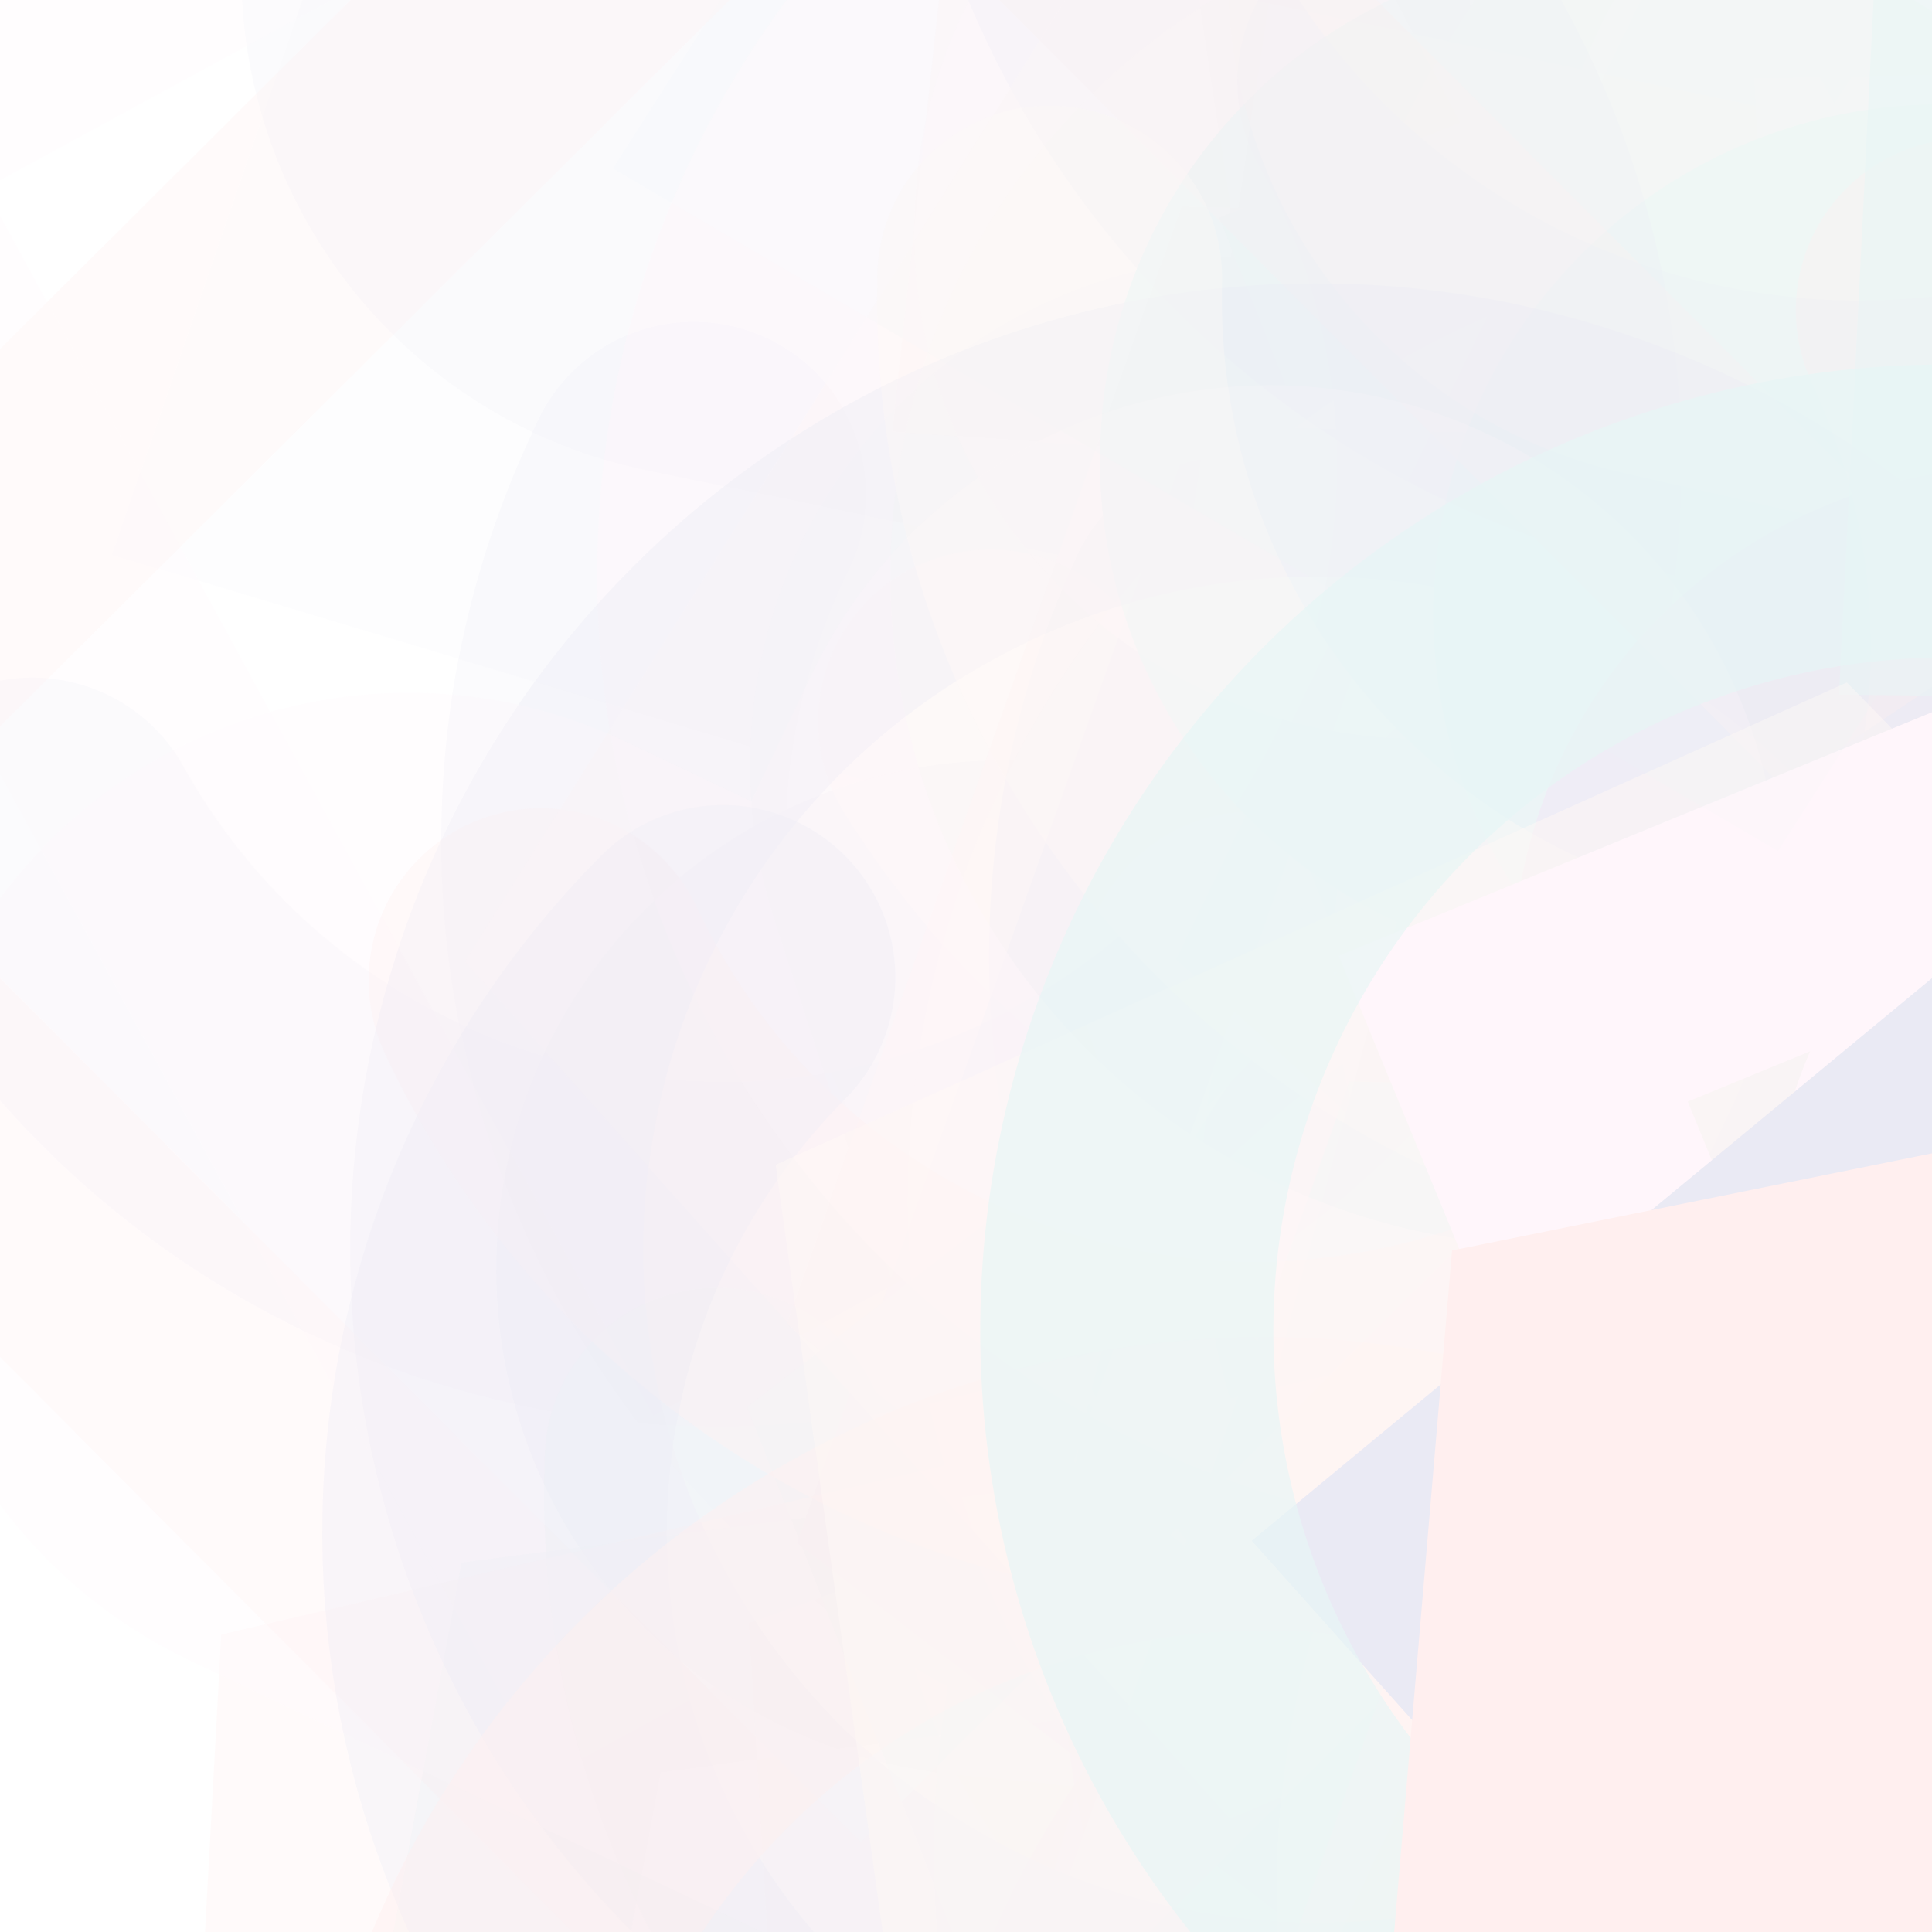 <svg xmlns="http://www.w3.org/2000/svg" version="1.1" xmlns:xlink="http://www.w3.org/1999/xlink" viewBox="0 0 800 800" opacity="0.1">
    <defs>
        <filter id="bbburst-blur-1" x="-100%" y="-100%" width="400%" height="400%">
            <feGaussianBlur in="SourceGraphic" stdDeviation="1" />
        </filter>
        <filter id="bbburst-blur-2" x="-100%" y="-100%" width="400%" height="400%">
            <feGaussianBlur in="SourceGraphic" stdDeviation="2" />
        </filter>
        <filter id="bbburst-blur-3" x="-100%" y="-100%" width="400%" height="400%">
            <feGaussianBlur in="SourceGraphic" stdDeviation="4" />
        </filter>
        <filter id="bbburst-blur-4" x="-100%" y="-100%" width="400%" height="400%">
            <feGaussianBlur in="SourceGraphic" stdDeviation="12" />
        </filter>
        <symbol id="bbburst-shape-2" viewBox="0 0 126 115">
            <path d="m63 0 62.77 43.877-23.976 70.996H24.206L.23 43.877 63 0Z" />
        </symbol>
        <symbol id="bbburst-shape-3" viewBox="0 0 131 127">
            <path d="m66 0 66 63.5L66 127 0 63.5 66 0Z" />
        </symbol>
        <symbol id="bbburst-shape-6" viewBox="0 0 133 116">
            <path d="M59.749 10.251c-13.668-13.668-35.829-13.668-49.497 0-13.668 13.668-13.668 35.829 0 49.497l49.497-49.497ZM66.5 66.5 41.751 91.249 66.5 115.997l24.749-24.748L66.5 66.5Zm56.249-6.751c13.668-13.668 13.668-35.829 0-49.497-13.669-13.668-35.829-13.668-49.498 0l49.498 49.497Zm-112.498 0 31.5 31.5 49.497-49.497-31.5-31.5-49.497 49.497Zm80.997 31.5 31.5-31.5-49.498-49.497-31.5 31.5 49.497 49.497Z" />
        </symbol>
        <symbol id="bbburst-shape-9" viewBox="0 0 182 172">
            <path d="M13.581 69.845 91 13.597l77.419 56.248-29.571 91.012H43.152L13.581 69.845Z" stroke-width="22" />
        </symbol>
        <symbol id="bbburst-shape-10" viewBox="0 0 145 145">
            <circle cx="72.5" cy="72.5" r="61.5" fill="none" stroke-width="22" />
        </symbol>
        <symbol id="bbburst-shape-13" viewBox="0 0 159 159">
            <path stroke-width="22" d="M11 11h137v137H11z" />
        </symbol>
        <symbol id="bbburst-shape-14" viewBox="0 0 185 109">
            <path d="M168 16.5C168 58.197 134.197 92 92.5 92 50.803 92 17 58.197 17 16.5" stroke-width="33" stroke-linecap="round" />
        </symbol>
    </defs>
    <use xlink:href="#bbburst-shape-14" width="11.485" opacity="0.85" transform="matrix(0.992,-0.128,0.128,0.992,601.255,355.223)" fill="none" stroke="#ffa6d5" />
    <use xlink:href="#bbburst-shape-3" width="21.983" opacity="0.535" transform="matrix(0.805,-0.593,0.593,0.805,441.572,33.346)" fill="#00a19d" filter="url(#bbburst-blur-1)" />
    <use xlink:href="#bbburst-shape-6" width="23.007" opacity="0.549" transform="matrix(0.771,-0.637,0.637,0.771,87.06,457.787)" fill="#2c2891" filter="url(#bbburst-blur-1)" />
    <use xlink:href="#bbburst-shape-10" width="31.548" opacity="0.218" transform="matrix(0.882,0.472,-0.472,0.882,777.525,-316.429)" fill="none" stroke="#ffa6d5" filter="url(#bbburst-blur-3)" />
    <use xlink:href="#bbburst-shape-3" width="37.014" opacity="0.367" transform="matrix(0.792,-0.611,0.611,0.792,243.458,-64.252)" fill="#00a19d" filter="url(#bbburst-blur-2)" />
    <use xlink:href="#bbburst-shape-6" width="48.237" opacity="0.325" transform="matrix(0.891,0.454,-0.454,0.891,452.373,-12.215)" fill="#00a19d" filter="url(#bbburst-blur-2)" />
    <use xlink:href="#bbburst-shape-14" width="6.715" opacity="0.965" transform="matrix(0.895,0.446,-0.446,0.895,950.548,416.609)" fill="none" stroke="#ffa6d5" />
    <use xlink:href="#bbburst-shape-10" width="23.532" opacity="0.666" transform="matrix(0.861,0.509,-0.509,0.861,683.819,323.869)" fill="none" stroke="#2c2891" />
    <use xlink:href="#bbburst-shape-13" width="17.926" opacity="0.778" transform="matrix(0.957,-0.292,0.292,0.957,653.067,199.118)" fill="none" stroke="#ffa6d5" />
    <use xlink:href="#bbburst-shape-13" width="22.087" opacity="0.723" transform="matrix(0.865,0.502,-0.502,0.865,735.363,341.716)" fill="none" stroke="#00a19d" />
    <use xlink:href="#bbburst-shape-2" width="25.132" opacity="0.496" transform="matrix(0.965,0.263,-0.263,0.965,391.098,369.192)" fill="#ffbd9b" filter="url(#bbburst-blur-1)"/>
    <use xlink:href="#bbburst-shape-3" width="17.158" opacity="0.816" transform="matrix(0.998,0.069,-0.069,0.998,643.537,345.841)" fill="#2c2891" />
    <use xlink:href="#bbburst-shape-9" width="26.675" opacity="0.546" transform="matrix(0.824,-0.567,0.567,0.824,147.207,294.094)" fill="none" stroke="#ff5c58" filter="url(#bbburst-blur-1)" />
    <use xlink:href="#bbburst-shape-2" width="23.222" opacity="0.664" transform="matrix(0.896,-0.444,0.444,0.896,397.393,188.351)" fill="#ffbd9b" />
    <use xlink:href="#bbburst-shape-10" width="9.34" opacity="0.931" transform="matrix(0.969,-0.247,0.247,0.969,684.716,345.609)" fill="none" stroke="#ff5c58" />
    <use xlink:href="#bbburst-shape-3" width="24.805" opacity="0.716" transform="matrix(0.795,0.607,-0.607,0.795,894.271,226.383)" fill="#ffa6d5" />
    <use xlink:href="#bbburst-shape-13" width="11.428" opacity="0.71" transform="matrix(0.998,-0.068,0.068,0.998,477.864,379.289)" fill="none" stroke="#00a19d" />
    <use xlink:href="#bbburst-shape-3" width="8.696" opacity="0.926" transform="matrix(0.834,0.552,-0.552,0.834,950.46,433.093)" fill="#00a19d" />
    <use xlink:href="#bbburst-shape-9" width="30.15" opacity="0.476" transform="matrix(0.919,0.394,-0.394,0.919,630.039,6.32)" fill="none" stroke="#ff5c58" filter="url(#bbburst-blur-1)" />
    <use xlink:href="#bbburst-shape-13" width="23.892" opacity="0.631" transform="matrix(0.93,-0.367,0.367,0.93,504.941,90.169)" fill="none" stroke="#00a19d" filter="url(#bbburst-blur-1)" />
    <use xlink:href="#bbburst-shape-2" width="8.228" opacity="0.987" transform="matrix(0.959,0.282,-0.282,0.959,899.097,405.953)" fill="#ff5c58" />
    <use xlink:href="#bbburst-shape-14" width="36.754" opacity="0.517" transform="matrix(0.848,-0.53,0.53,0.848,222.851,137.955)" fill="none" stroke="#ffbd9b" filter="url(#bbburst-blur-1)" />
    <use xlink:href="#bbburst-shape-3" width="34.403" opacity="0.462" transform="matrix(0.983,-0.184,0.184,0.983,521.42,-93.818)" fill="#ffbd9b" filter="url(#bbburst-blur-1)" />
    <use xlink:href="#bbburst-shape-14" width="62.279" opacity="0.222" transform="matrix(0.898,0.439,-0.439,0.898,324.728,-39.34)" fill="none" stroke="#2c2891" filter="url(#bbburst-blur-3)" />
    <use xlink:href="#bbburst-shape-6" width="11.192" opacity="0.878" transform="matrix(0.956,0.295,-0.295,0.956,799.314,372.18)" fill="#ffbd9b" />
    <use xlink:href="#bbburst-shape-14" width="12.764" opacity="0.824" transform="matrix(0.767,-0.642,0.642,0.767,383.806,413.785)" fill="none" stroke="#ffa6d5" />
    <use xlink:href="#bbburst-shape-13" width="12.405" opacity="0.88" transform="matrix(0.934,0.357,-0.357,0.934,922.519,304.856)" fill="none" stroke="#ffa6d5" />
    <use xlink:href="#bbburst-shape-13" width="14.377" opacity="0.832" transform="matrix(0.932,-0.362,0.362,0.932,525.175,315.456)" fill="none" stroke="#2c2891" />
    <use xlink:href="#bbburst-shape-10" width="21.631" opacity="0.601" transform="matrix(0.982,0.186,-0.186,0.982,838.421,6.534)" fill="none" stroke="#ffa6d5" filter="url(#bbburst-blur-1)" />
    <use xlink:href="#bbburst-shape-13" width="17.256" opacity="0.734" transform="matrix(0.798,0.603,-0.603,0.798,868.132,267.852)" fill="none" stroke="#2c2891" />
    <use xlink:href="#bbburst-shape-14" width="7.907" opacity="0.945" transform="matrix(0.972,0.237,-0.237,0.972,856.448,366.805)" fill="none" stroke="#ffbd9b" />
    <use xlink:href="#bbburst-shape-13" width="51.776" opacity="0.144" transform="matrix(0.878,-0.478,0.478,0.878,-156.129,33.771)" fill="none" stroke="#ffa6d5" filter="url(#bbburst-blur-3)" />
    <use xlink:href="#bbburst-shape-2" width="30.427" opacity="0.41" transform="matrix(0.928,-0.374,0.374,0.928,578.881,-152.229)" fill="#2c2891" filter="url(#bbburst-blur-2)" />
    <use xlink:href="#bbburst-shape-14" width="15.305" opacity="0.76" transform="matrix(0.72,-0.694,0.694,0.72,340.135,355.154)" fill="none" stroke="#ffa6d5" />
    <use xlink:href="#bbburst-shape-9" width="20.295" opacity="0.705" transform="matrix(0.961,-0.277,0.277,0.961,658.445,123.81)" fill="none" stroke="#ffbd9b" />
    <use xlink:href="#bbburst-shape-3" width="13.583" opacity="0.893" transform="matrix(0.804,-0.594,0.594,0.804,470.544,418.454)" fill="#ffa6d5" />
    <use xlink:href="#bbburst-shape-13" width="35.234" opacity="0.311" transform="matrix(0.886,-0.463,0.463,0.886,462.17,-221.489)" fill="none" stroke="#2c2891" filter="url(#bbburst-blur-2)" />
    <use xlink:href="#bbburst-shape-2" width="26.957" opacity="0.508" transform="matrix(0.999,-0.047,0.047,0.999,293.163,269.49)" fill="#00a19d" filter="url(#bbburst-blur-1)" />
    <use xlink:href="#bbburst-shape-14" width="9.944" opacity="0.898" transform="matrix(0.85,-0.526,0.526,0.85,522.912,381.466)" fill="none" stroke="#2c2891" />
    <use xlink:href="#bbburst-shape-14" width="23.159" opacity="0.428" transform="matrix(0.999,0.04,-0.04,0.999,232.892,366.173)" fill="none" stroke="#00a19d" filter="url(#bbburst-blur-2)" />
    <use xlink:href="#bbburst-shape-6" width="67.049" opacity="0.18" transform="matrix(0.835,-0.55,0.55,0.835,-9.183,-114.042)" fill="#2c2891" filter="url(#bbburst-blur-3)" />
    <use xlink:href="#bbburst-shape-6" width="35.286" opacity="0.47" transform="matrix(0.975,-0.221,0.221,0.975,589.018,-106.093)" fill="#ffa6d5" filter="url(#bbburst-blur-1)" />
    <use xlink:href="#bbburst-shape-2" width="15.417" opacity="0.675" transform="matrix(0.95,0.311,-0.311,0.95,592.861,392.356)" fill="#ff5c58" />
    <use xlink:href="#bbburst-shape-13" width="42.942" opacity="0.29" transform="matrix(0.989,-0.148,0.148,0.989,458.696,-253.283)" fill="none" stroke="#2c2891" filter="url(#bbburst-blur-2)" />
    <use xlink:href="#bbburst-shape-3" width="18.333" opacity="0.58" transform="matrix(0.965,-0.262,0.262,0.965,615.54,2.846)" fill="#2c2891" filter="url(#bbburst-blur-1)" />
    <use xlink:href="#bbburst-shape-9" width="12.725" opacity="0.775" transform="matrix(0.959,0.284,-0.284,0.959,682.961,397.58)" fill="none" stroke="#2c2891" />
    <use xlink:href="#bbburst-shape-6" width="28.909" opacity="0.551" transform="matrix(0.977,0.214,-0.214,0.977,706.267,-11.524)" fill="#ff5c58" filter="url(#bbburst-blur-1)" />
    <use xlink:href="#bbburst-shape-3" width="28.712" opacity="0.55" transform="matrix(0.999,-0.032,0.032,0.999,400.123,147.543)" fill="#ff5c58" filter="url(#bbburst-blur-1)" />
    <use xlink:href="#bbburst-shape-10" width="20.106" opacity="0.596" transform="matrix(1,-0.017,0.017,1,379.91,374.167)" fill="none" stroke="#00a19d" filter="url(#bbburst-blur-1)" />
    <use xlink:href="#bbburst-shape-10" width="28.197" opacity="0.607" transform="matrix(0.896,-0.444,0.444,0.896,239.824,316.644)" fill="none" stroke="#ffbd9b" filter="url(#bbburst-blur-1)" />
    <use xlink:href="#bbburst-shape-10" width="29.427" opacity="0.612" transform="matrix(0.988,0.153,-0.153,0.988,505.494,217.48)" fill="none" stroke="#2c2891" filter="url(#bbburst-blur-1)" />
    <use xlink:href="#bbburst-shape-14" width="22.788" opacity="0.64" transform="matrix(0.948,-0.318,0.318,0.948,374.506,207.39)" fill="none" stroke="#ffa6d5" filter="url(#bbburst-blur-1)" />
    <use xlink:href="#bbburst-shape-9" width="15.893" opacity="0.741" transform="matrix(0.777,-0.629,0.629,0.777,323.769,355.342)" fill="none" stroke="#2c2891" />
    <use xlink:href="#bbburst-shape-6" width="53.323" opacity="-0.013" transform="matrix(0.912,0.411,-0.411,0.912,237.558,-304.817)" fill="#ffa6d5" filter="url(#bbburst-blur-3)" />
    <use xlink:href="#bbburst-shape-3" width="61.726" opacity="0.068" transform="matrix(0.89,-0.457,0.457,0.89,-136.321,-126.257)" fill="#2c2891" filter="url(#bbburst-blur-3)" />
    <use xlink:href="#bbburst-shape-3" width="13.879" opacity="0.879" transform="matrix(0.718,-0.696,0.696,0.718,468.161,406.394)" fill="#ffbd9b" />
    <use xlink:href="#bbburst-shape-2" width="31.007" opacity="0.578" transform="matrix(0.873,-0.488,0.488,0.873,332.864,124.254)" fill="#2c2891" filter="url(#bbburst-blur-1)" />
    <use xlink:href="#bbburst-shape-13" width="7.289" opacity="0.97" transform="matrix(0.997,-0.081,0.081,0.997,755.802,372.391)" fill="none" stroke="#00a19d" />
    <use xlink:href="#bbburst-shape-9" width="25.835" opacity="0.578" transform="matrix(0.825,-0.566,0.566,0.825,151.855,384.352)" fill="none" stroke="#2c2891" filter="url(#bbburst-blur-1)" />
    <use xlink:href="#bbburst-shape-3" width="16.509" opacity="0.742" transform="matrix(0.846,0.532,-0.532,0.846,749.022,433.813)" fill="#00a19d" />
    <use xlink:href="#bbburst-shape-6" width="15.217" opacity="0.786" transform="matrix(0.858,0.513,-0.513,0.858,790.527,404.36)" fill="#2c2891" />
    <use xlink:href="#bbburst-shape-10" width="16.156" opacity="0.635" transform="matrix(0.87,0.492,-0.492,0.87,626.695,415.522)" fill="none" stroke="#2c2891" filter="url(#bbburst-blur-1)" />
    <use xlink:href="#bbburst-shape-10" width="14.398" opacity="0.738" transform="matrix(0.953,-0.304,0.304,0.953,634.043,162.211)" fill="none" stroke="#2c2891" />
    <use xlink:href="#bbburst-shape-3" width="19.836" opacity="0.774" transform="matrix(0.939,-0.343,0.343,0.939,541.734,231.494)" fill="#00a19d" />
    <use xlink:href="#bbburst-shape-13" width="4.971" opacity="0.967" transform="matrix(1,0.017,-0.017,1,771.722,393.091)" fill="none" stroke="#00a19d" />
    <use xlink:href="#bbburst-shape-3" width="15.13" opacity="0.8" transform="matrix(0.759,-0.651,0.651,0.759,407.592,346.782)" fill="#ffa6d5" />
    <use xlink:href="#bbburst-shape-14" width="44.712" opacity="0.423" transform="matrix(0.909,0.416,-0.416,0.909,541.76,15.532)" fill="none" stroke="#2c2891" filter="url(#bbburst-blur-2)" />
    <use xlink:href="#bbburst-shape-2" width="10.49" opacity="0.64" transform="matrix(0.897,-0.443,0.443,0.897,604.131,83.625)" fill="#ffa6d5" filter="url(#bbburst-blur-1)" />
    <use xlink:href="#bbburst-shape-14" width="7.926" opacity="0.939" transform="matrix(0.906,0.423,-0.423,0.906,904.781,427.012)" fill="none" stroke="#ffa6d5" />
    <use xlink:href="#bbburst-shape-9" width="31.137" opacity="0.356" transform="matrix(0.879,0.477,-0.477,0.879,336.772,372.808)" fill="none" stroke="#00a19d" filter="url(#bbburst-blur-2)" />
    <use xlink:href="#bbburst-shape-3" width="56.847" opacity="0.241" transform="matrix(0.767,-0.642,0.642,0.767,112.679,-128.055)" fill="#ff5c58" filter="url(#bbburst-blur-3)" />
    <use xlink:href="#bbburst-shape-3" width="41.262" opacity="0.336" transform="matrix(0.993,-0.118,0.118,0.993,690.597,-257.719)" fill="#00a19d" filter="url(#bbburst-blur-2)" />
    <use xlink:href="#bbburst-shape-6" width="29.918" opacity="0.463" transform="matrix(0.73,-0.684,0.684,0.73,256.458,48.497)" fill="#ffa6d5" filter="url(#bbburst-blur-1)" />
    <use xlink:href="#bbburst-shape-3" width="35.315" opacity="0.242" transform="matrix(0.734,0.679,-0.679,0.734,997.879,-261.242)" fill="#ffa6d5" filter="url(#bbburst-blur-3)" />
    <use xlink:href="#bbburst-shape-2" width="53.405" opacity="0.357" transform="matrix(0.92,-0.392,0.392,0.92,68.291,110.252)" fill="#ffbd9b" filter="url(#bbburst-blur-2)" />
    <use xlink:href="#bbburst-shape-6" width="10.171" opacity="0.866" transform="matrix(0.921,0.39,-0.39,0.921,818.255,414.113)" fill="#00a19d" />
    <use xlink:href="#bbburst-shape-2" width="17.278" opacity="0.86" transform="matrix(1,0.027,-0.027,1,685.177,322.863)" fill="#ffbd9b" />
    <use xlink:href="#bbburst-shape-2" width="10.719" opacity="0.923" transform="matrix(0.784,-0.621,0.621,0.784,489.913,438.26)" fill="#2c2891" />
    <use xlink:href="#bbburst-shape-6" width="16.996" opacity="0.678" transform="matrix(0.796,-0.605,0.605,0.796,478.127,172.847)" fill="#00a19d" />
    <use xlink:href="#bbburst-shape-3" width="18.613" opacity="0.794" transform="matrix(0.986,-0.164,0.164,0.986,556.634,287.799)" fill="#ffa6d5" />
    <use xlink:href="#bbburst-shape-14" width="24.721" opacity="0.701" transform="matrix(0.862,0.506,-0.506,0.862,700.822,378.523)" fill="none" stroke="#ff5c58" />
    <use xlink:href="#bbburst-shape-2" width="9.119" opacity="0.907" transform="matrix(0.992,-0.128,0.128,0.992,727.222,312.303)" fill="#ff5c58" />
    <use xlink:href="#bbburst-shape-3" width="21.926" opacity="0.541" transform="matrix(0.879,0.476,-0.476,0.879,946.537,-14.568)" fill="#2c2891" filter="url(#bbburst-blur-1)" />
    <use xlink:href="#bbburst-shape-13" width="9.127" opacity="0.891" transform="matrix(1,0,-0,1,687.306,386.372)" fill="none" stroke="#00a19d" />
    <use xlink:href="#bbburst-shape-6" width="22.955" opacity="0.562" transform="matrix(0.813,-0.583,0.583,0.813,342.414,100.079)" fill="#00a19d" filter="url(#bbburst-blur-1)" />
    <use xlink:href="#bbburst-shape-2" width="17.919" opacity="0.618" transform="matrix(1,0.015,-0.015,1,704.347,29.141)" fill="#2c2891" filter="url(#bbburst-blur-1)" />
    <use xlink:href="#bbburst-shape-10" width="6.534" opacity="0.951" transform="matrix(0.823,0.568,-0.568,0.823,1012.412,421.004)" fill="none" stroke="#00a19d" />
    <use xlink:href="#bbburst-shape-9" width="23.7" opacity="0.601" transform="matrix(0.794,0.608,-0.608,0.794,745.278,199.5)" fill="none" stroke="#00a19d" filter="url(#bbburst-blur-1)" />
    <use xlink:href="#bbburst-shape-6" width="31.63" opacity="0.387" transform="matrix(0.846,-0.532,0.532,0.846,401.7,-118.688)" fill="#ffbd9b" filter="url(#bbburst-blur-2)" />
    <use xlink:href="#bbburst-shape-2" width="7.915" opacity="0.915" transform="matrix(0.973,-0.229,0.229,0.973,620.361,400.371)" fill="#ffa6d5" />
    <use xlink:href="#bbburst-shape-2" width="34.353" opacity="0.273" transform="matrix(0.928,0.371,-0.371,0.928,206.569,385.371)" fill="#ff5c58" filter="url(#bbburst-blur-2)" />
    <use xlink:href="#bbburst-shape-3" width="21.913" opacity="0.762" transform="matrix(0.91,-0.414,0.414,0.91,549.905,214.749)" fill="#ffbd9b" />
    <use xlink:href="#bbburst-shape-9" width="9.548" opacity="0.949" transform="matrix(0.771,0.636,-0.636,0.771,1005.207,466.242)" fill="none" stroke="#00a19d" />
    <use xlink:href="#bbburst-shape-6" width="14.572" opacity="0.748" transform="matrix(0.855,0.518,-0.518,0.855,757.245,391.194)" fill="#00a19d" />
    <use xlink:href="#bbburst-shape-6" width="16.011" opacity="0.813" transform="matrix(0.862,-0.506,0.506,0.862,522.817,284.655)" fill="#2c2891" />
    <use xlink:href="#bbburst-shape-14" width="36.885" opacity="0.196" transform="matrix(0.873,-0.487,0.487,0.873,-165.345,181.994)" fill="none" stroke="#2c2891" filter="url(#bbburst-blur-3)" />
    <use xlink:href="#bbburst-shape-10" width="33.671" opacity="0.451" transform="matrix(0.77,-0.638,0.638,0.77,84.095,184.96)" fill="none" stroke="#ffa6d5" filter="url(#bbburst-blur-1)" />
    <use xlink:href="#bbburst-shape-13" width="39.151" opacity="0.266" transform="matrix(0.709,-0.706,0.706,0.709,-208.683,352.306)" fill="none" stroke="#ff5c58" filter="url(#bbburst-blur-2)" />
    <use xlink:href="#bbburst-shape-14" width="33.804" opacity="0.4" transform="matrix(0.905,-0.425,0.425,0.905,57.316,223.989)" fill="none" stroke="#ff5c58" filter="url(#bbburst-blur-2)" />
    <use xlink:href="#bbburst-shape-10" width="29.767" opacity="0.35" transform="matrix(0.962,-0.274,0.274,0.962,50.725,242.271)" fill="none" stroke="#2c2891" filter="url(#bbburst-blur-2)" />
    <use xlink:href="#bbburst-shape-2" width="11.686" opacity="0.85" transform="matrix(0.777,0.63,-0.63,0.777,1020.739,338.073)" fill="#ffa6d5" />
    <use xlink:href="#bbburst-shape-2" width="26.503" opacity="0.648" transform="matrix(1,0.022,-0.022,1,618.174,95.752)" fill="#2c2891" filter="url(#bbburst-blur-1)" />
    <use xlink:href="#bbburst-shape-3" width="21.08" opacity="0.48" transform="matrix(0.728,-0.685,0.685,0.728,487.487,-3.548)" fill="#00a19d" filter="url(#bbburst-blur-1)" />
    <use xlink:href="#bbburst-shape-13" width="15.966" opacity="0.659" transform="matrix(0.902,0.431,-0.431,0.902,929.353,96.791)" fill="none" stroke="#2c2891" />
    <use xlink:href="#bbburst-shape-3" width="15.478" opacity="0.809" transform="matrix(0.909,0.417,-0.417,0.909,769.85,416.734)" fill="#ffa6d5" />
    <use xlink:href="#bbburst-shape-6" width="36.581" opacity="0.227" transform="matrix(0.942,-0.336,0.336,0.942,-117.192,321.713)" fill="#ffa6d5" filter="url(#bbburst-blur-3)" />
    <use xlink:href="#bbburst-shape-3" width="13.887" opacity="0.839" transform="matrix(0.98,-0.198,0.198,0.98,553.621,391.411)" fill="#00a19d" />
    <use xlink:href="#bbburst-shape-2" width="22.184" opacity="0.776" transform="matrix(0.737,0.676,-0.676,0.737,857.576,407.381)" fill="#00a19d" />
    <use xlink:href="#bbburst-shape-14" width="42.364" opacity="0.275" transform="matrix(0.71,0.704,-0.704,0.71,413.142,185.637)" fill="none" stroke="#2c2891" filter="url(#bbburst-blur-2)" />
    <use xlink:href="#bbburst-shape-10" width="32.016" opacity="0.438" transform="matrix(0.71,0.704,-0.704,0.71,520.834,388.026)" fill="none" stroke="#ff5c58" filter="url(#bbburst-blur-2)" />
    <use xlink:href="#bbburst-shape-2" width="40.936" opacity="0.471" transform="matrix(0.983,0.186,-0.186,0.983,378.054,173.856)" fill="#ffbd9b" filter="url(#bbburst-blur-1)" />
    <use xlink:href="#bbburst-shape-10" width="42.352" opacity="0.175" transform="matrix(0.839,-0.544,0.544,0.839,216.765,-272.179)" fill="none" stroke="#2c2891" filter="url(#bbburst-blur-3)" />
    <use xlink:href="#bbburst-shape-14" width="55.142" opacity="0.333" transform="matrix(1,0.026,-0.026,1,367.295,-122.469)" fill="none" stroke="#ffbd9b" filter="url(#bbburst-blur-2)" />
    <use xlink:href="#bbburst-shape-6" width="19.634" opacity="0.704" transform="matrix(0.831,0.556,-0.556,0.831,913.524,183.761)" fill="#ffa6d5" />
    <use xlink:href="#bbburst-shape-9" width="12.334" opacity="0.867" transform="matrix(0.828,0.561,-0.561,0.828,931.981,364.787)" fill="none" stroke="#00a19d" />
    <use xlink:href="#bbburst-shape-3" width="15.64" opacity="0.842" transform="matrix(0.868,-0.497,0.497,0.868,515.276,320.156)" fill="#ff5c58" />
    <use xlink:href="#bbburst-shape-9" width="15.589" opacity="0.816" transform="matrix(0.996,0.087,-0.087,0.996,803.791,218.044)" fill="none" stroke="#2c2891" />
    <use xlink:href="#bbburst-shape-13" width="10.159" opacity="0.904" transform="matrix(0.925,-0.38,0.38,0.925,554.404,395.813)" fill="none" stroke="#ffa6d5" />
    <use xlink:href="#bbburst-shape-3" width="23.581" opacity="0.686" transform="matrix(0.997,0.075,-0.075,0.997,548.323,239.183)" fill="#2c2891" />
    <use xlink:href="#bbburst-shape-10" width="23.824" opacity="0.648" transform="matrix(0.899,-0.438,0.438,0.899,271.102,366.527)" fill="none" stroke="#00a19d" filter="url(#bbburst-blur-1)" />
    <use xlink:href="#bbburst-shape-3" width="11.931" opacity="0.919" transform="matrix(0.991,-0.134,0.134,0.991,702.614,332.591)" fill="#00a19d" />
    <use xlink:href="#bbburst-shape-3" width="54.67" opacity="0.099" transform="matrix(0.972,-0.234,0.234,0.972,160.12,-319.026)" fill="#00a19d" filter="url(#bbburst-blur-3)" />
    <use xlink:href="#bbburst-shape-2" width="21.607" opacity="0.7" transform="matrix(0.917,0.399,-0.399,0.917,725.012,229.72)" fill="#ff5c58" />
</svg>
